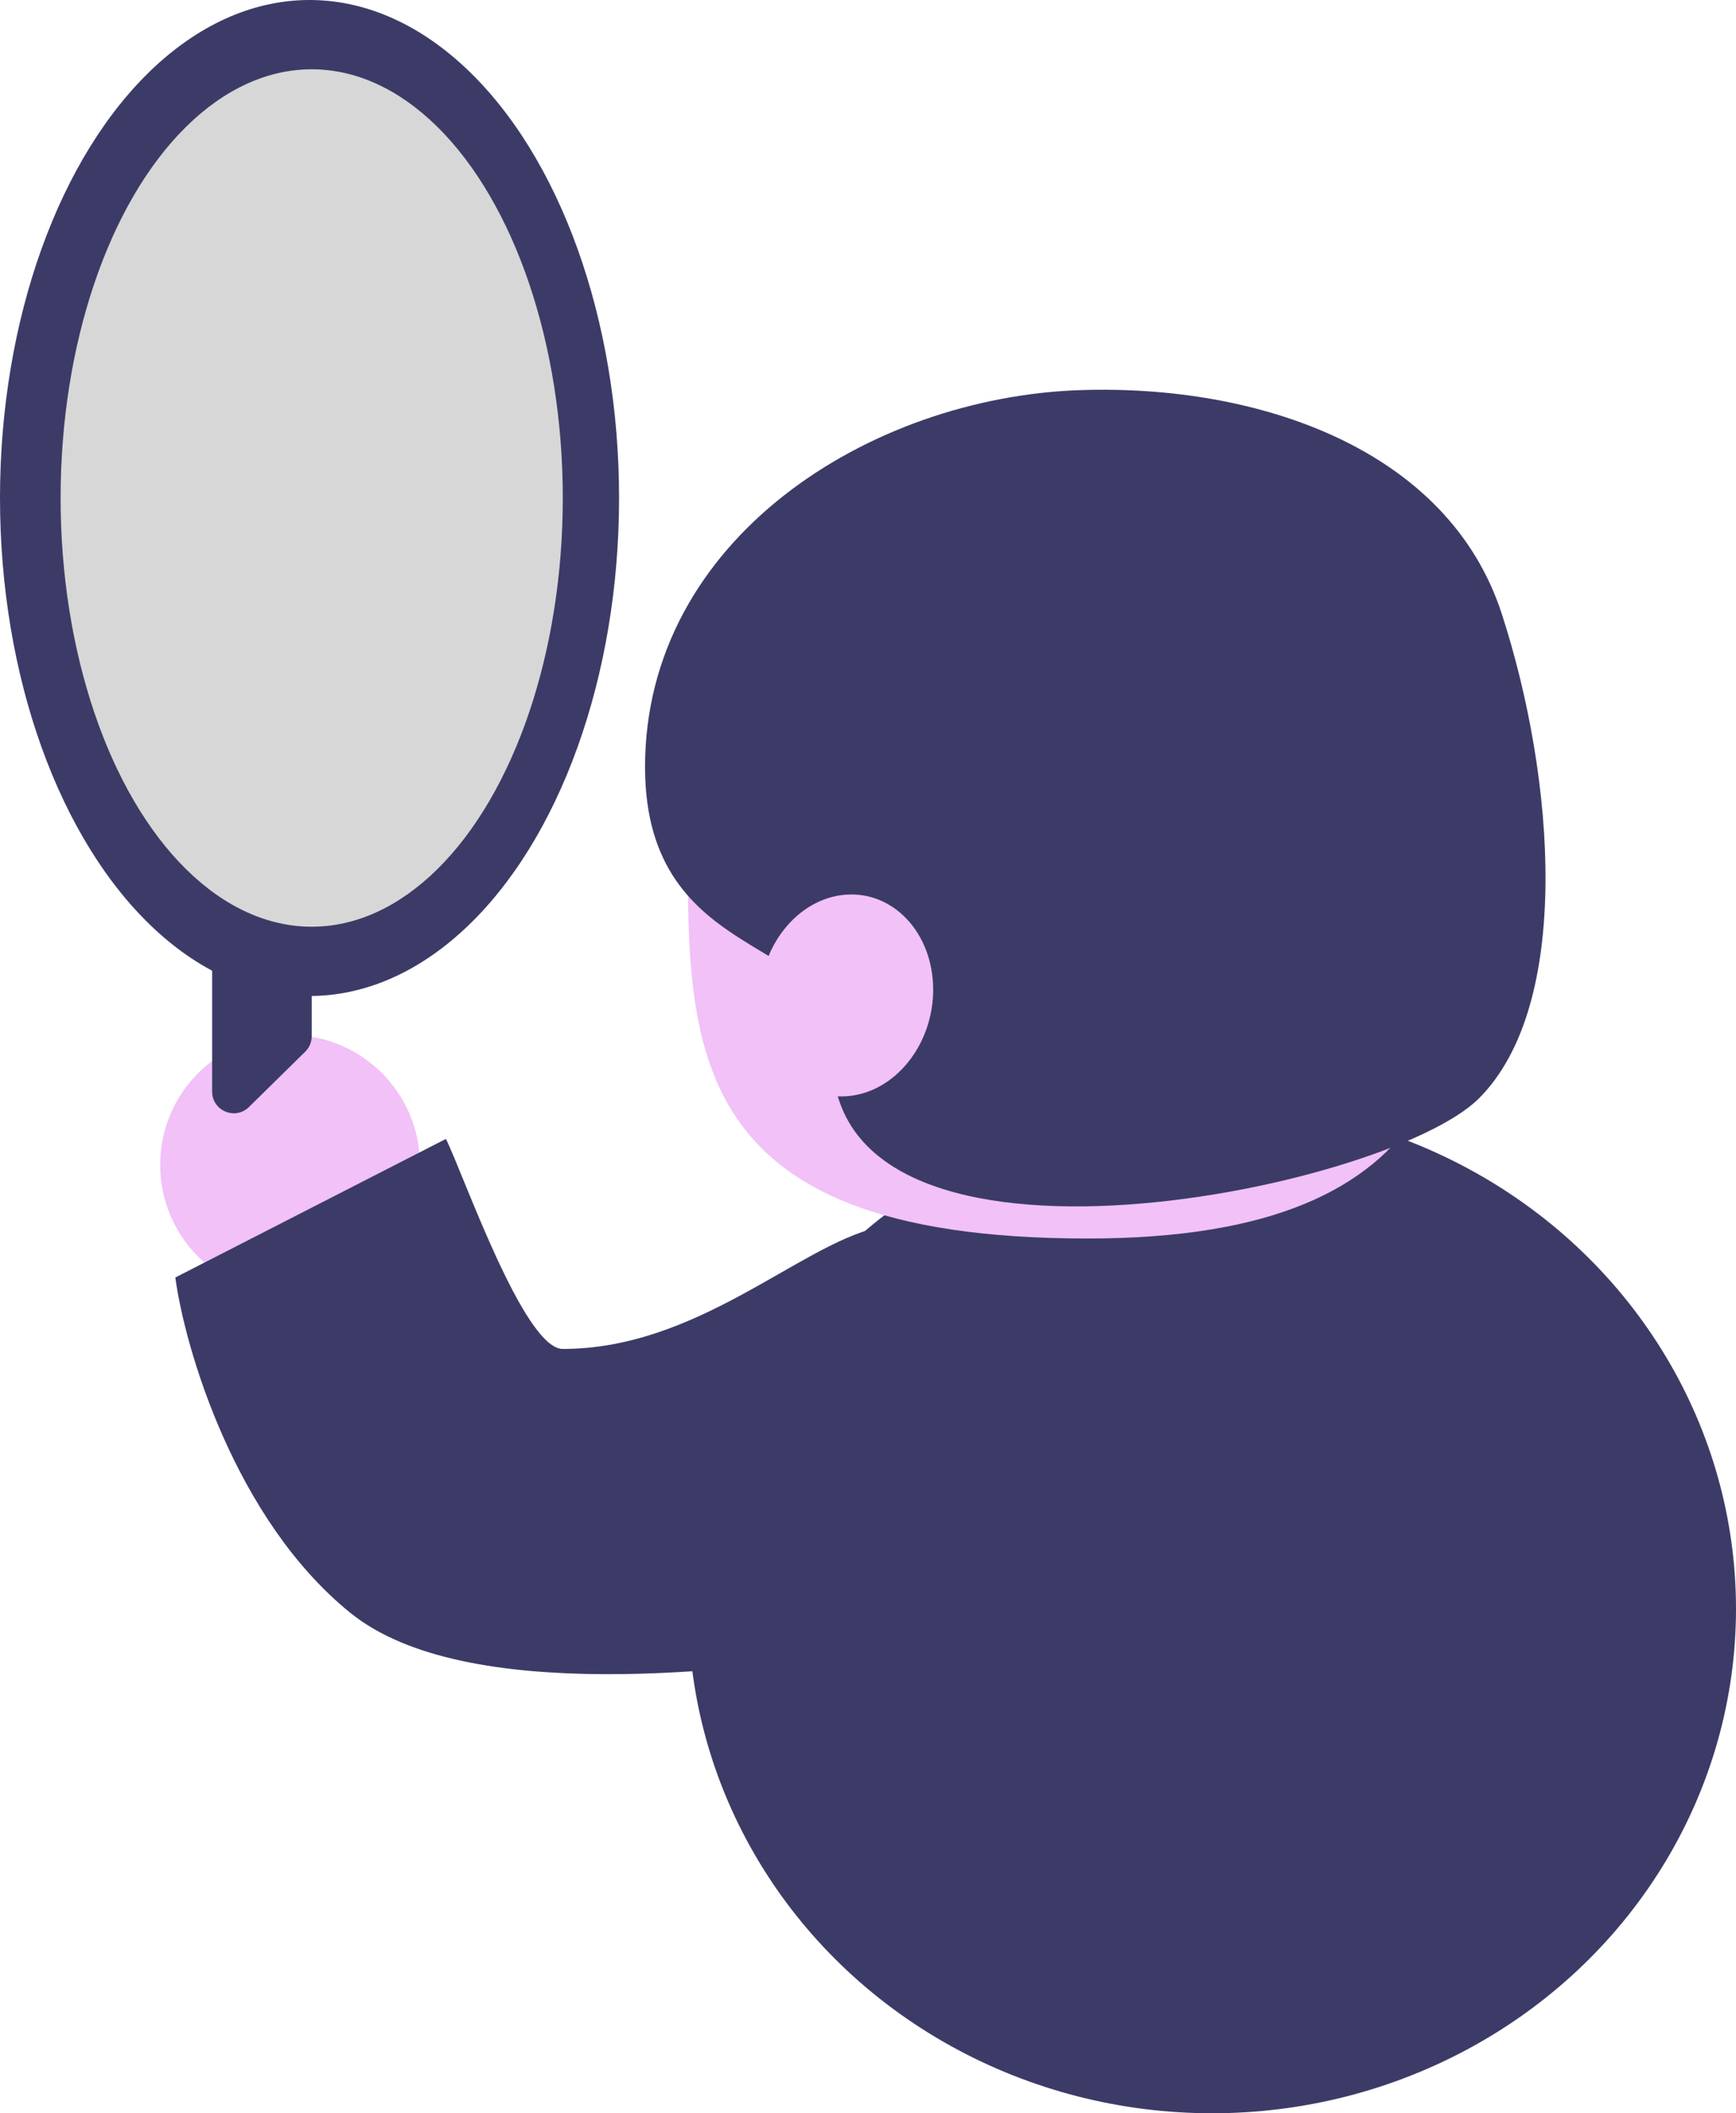 <svg width="401" height="488" viewBox="0 0 401 488" fill="none" xmlns="http://www.w3.org/2000/svg">
<circle cx="67" cy="269" r="30" fill="#F1C1F8"/>
<ellipse cx="280" cy="371.5" rx="121" ry="116.5" fill="#3C3B67"/>
<path d="M81 372.5C54.2 350.9 42.667 311.167 40.5 295L103 263C107 271 121 311.5 130 311.5C160.994 311.5 184.333 287.833 202.5 283.5L198 382C171.167 385.333 107.8 394.1 81 372.5Z" fill="#3C3B67"/>
<path d="M340.258 189.858C340.258 239.95 336.959 286 251.22 286C155.588 286 158.887 239.95 158.887 189.858C158.887 139.765 199.488 99.157 249.572 99.157C299.656 99.157 340.258 139.765 340.258 189.858Z" fill="#F1C1F8"/>
<path d="M149 177.136C149 124.529 200.781 91.706 249.569 90.085C290.73 88.719 334.53 103.653 346.899 141.755C359.268 179.858 363.209 232.054 341.631 253.632C320.053 275.209 187.889 302.182 192.385 241.045C194.248 215.712 149 223.574 149 177.136Z" fill="#3C3B67"/>
<ellipse rx="20.102" ry="23.267" transform="matrix(-0.997 0.076 0.007 1 195.51 229.87)" fill="#F1C1F8"/>
<path d="M49 195.709C49 194.369 49.538 193.084 50.495 192.144L63.495 179.363C66.656 176.254 72 178.494 72 182.928V239.291C72 240.631 71.462 241.916 70.505 242.856L57.505 255.637C54.344 258.746 49 256.506 49 252.072V195.709Z" fill="#3C3B67"/>
<ellipse cx="71.5" cy="115" rx="71.5" ry="115" fill="#3C3B67"/>
<ellipse cx="72" cy="115" rx="58" ry="99" fill="#D7D7D7"/>
</svg>
